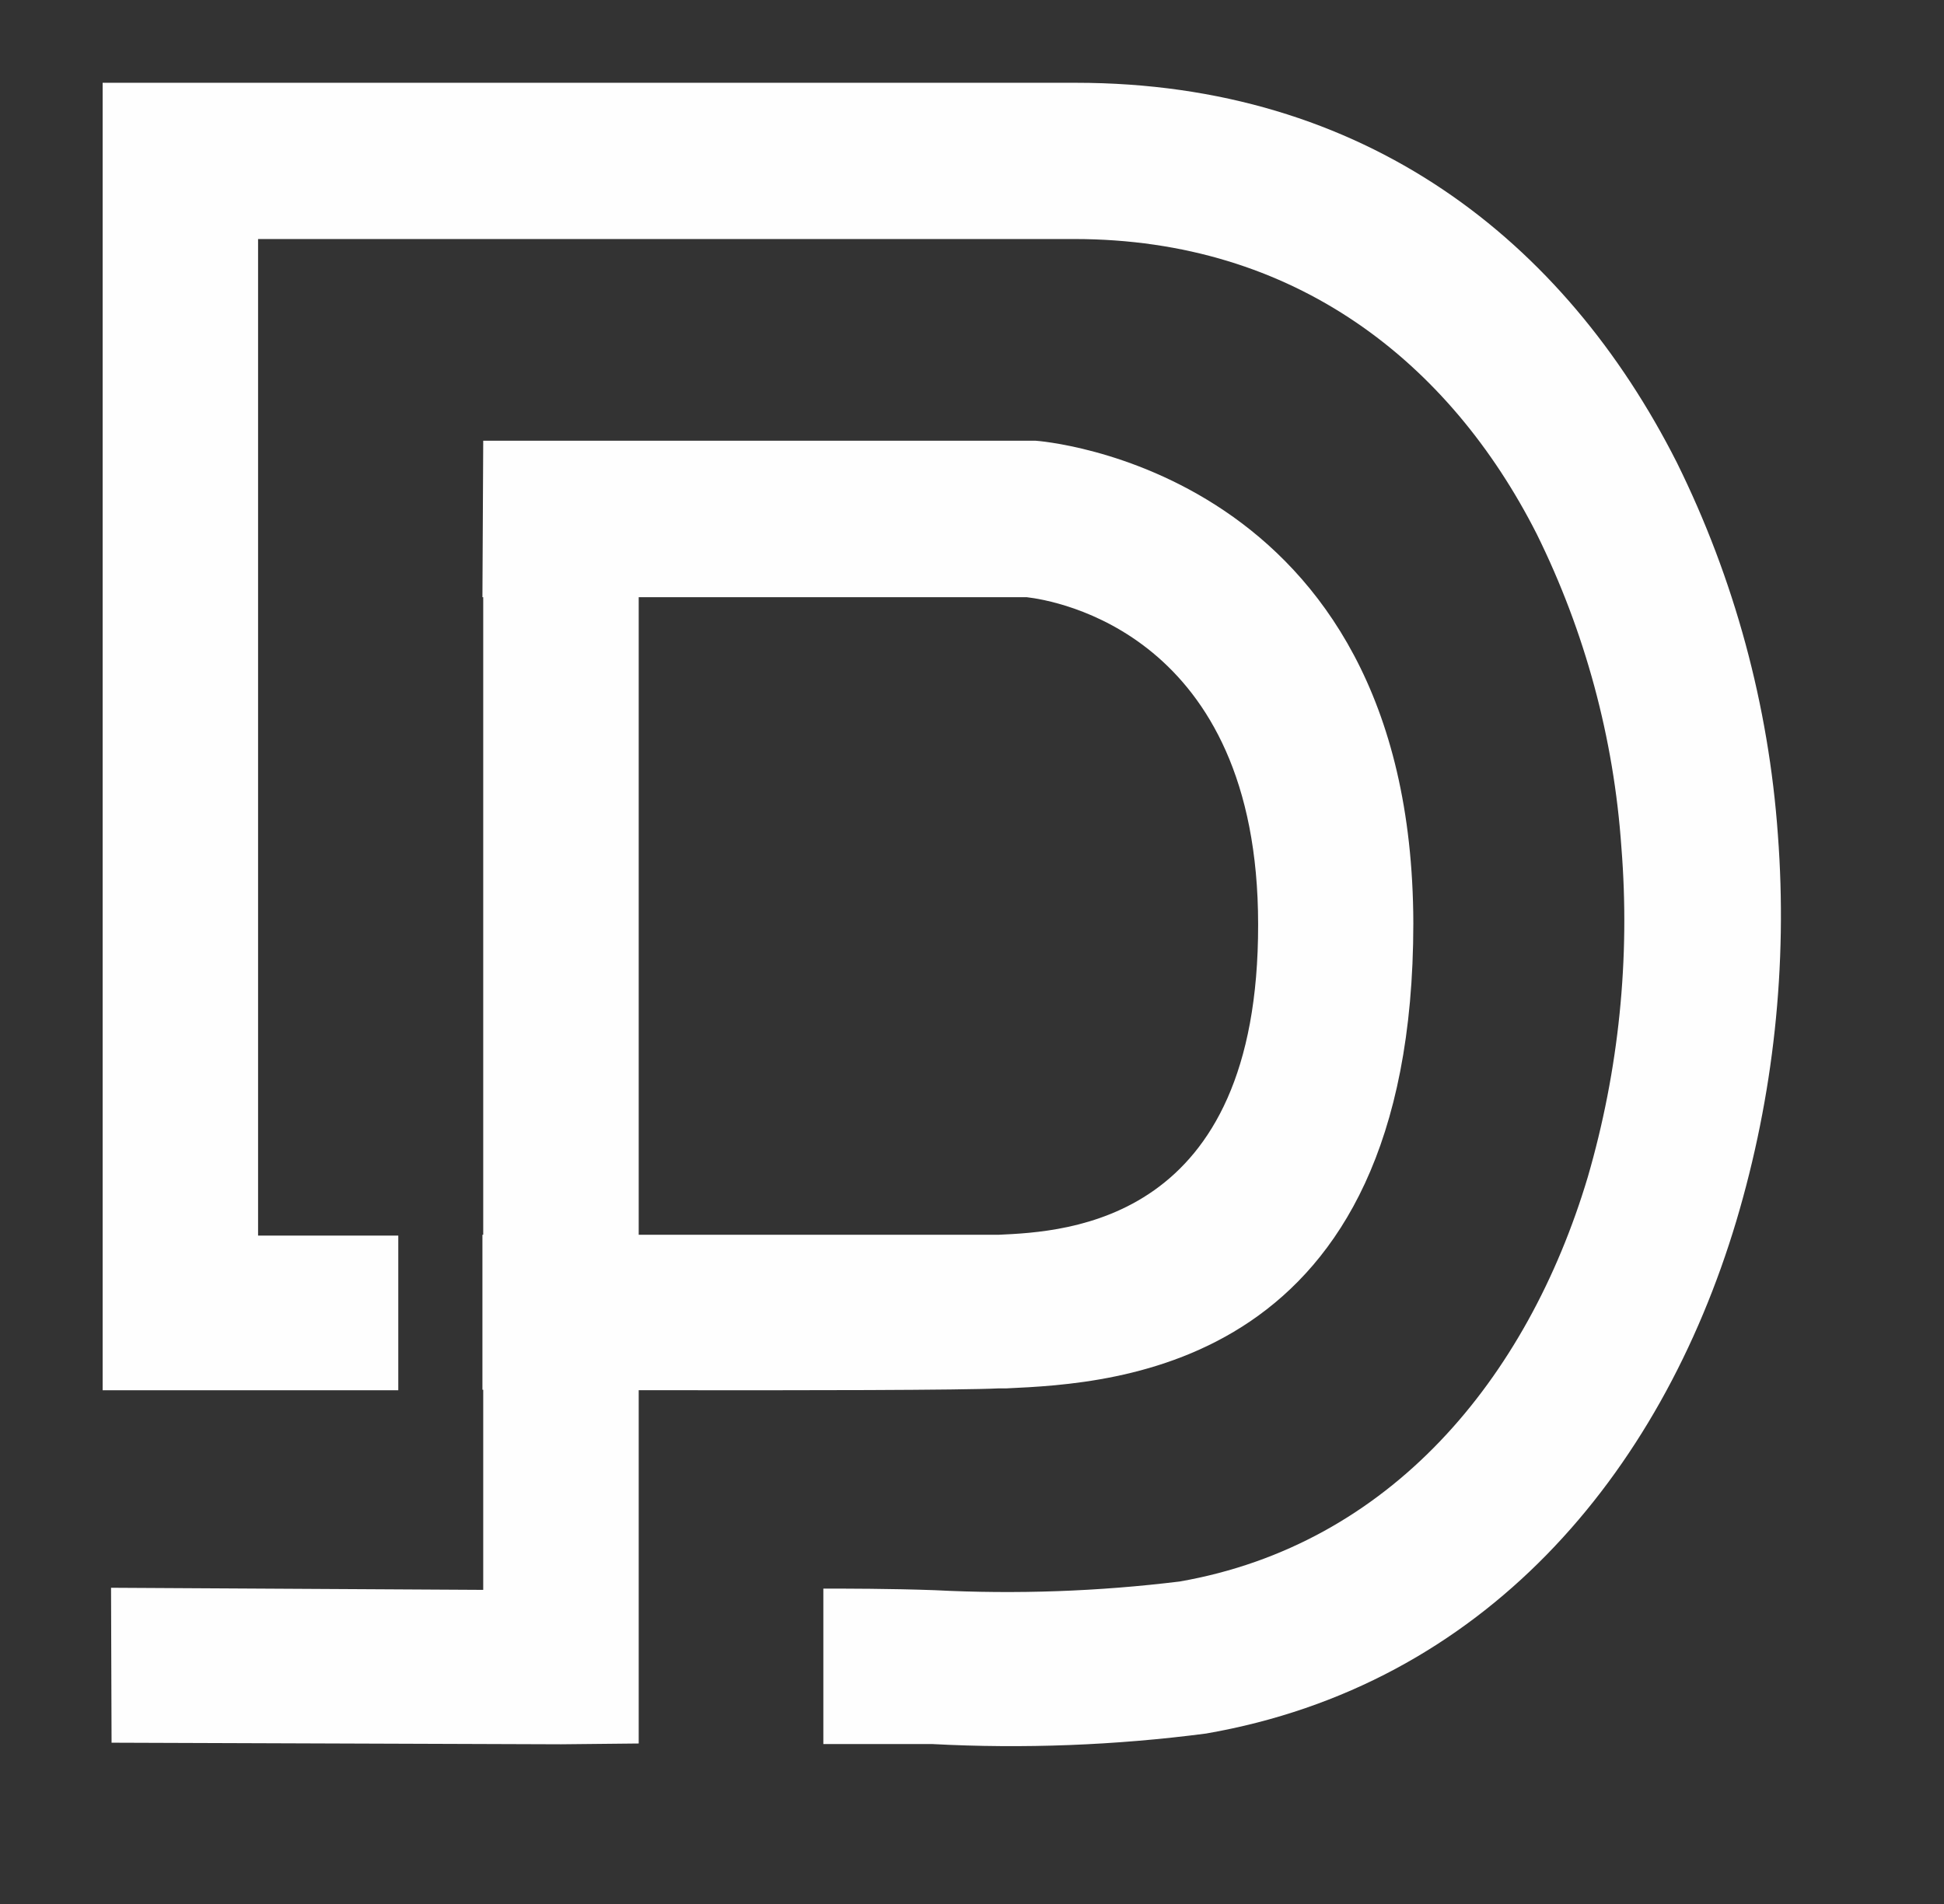 <svg width="49" height="48" viewBox="0 0 49 48" fill="none" xmlns="http://www.w3.org/2000/svg">
<rect x="0" y="0" width="49" height="48" fill="#333333" stroke="none"/>
<path fill-rule="evenodd" clip-rule="evenodd" d="M4.536 35.049H10.039V31.15H6.505V6.026H27.078C32.647 6.026 36.539 9.136 38.733 13.459C39.953 15.927 40.678 18.61 40.868 21.356C41.093 24.159 40.805 26.979 40.02 29.678C38.495 34.771 35.041 38.942 29.736 39.87C27.687 40.121 25.62 40.195 23.558 40.089C22.45 40.049 21.303 40.049 20.753 40.049V43.968H23.498C25.802 44.09 28.112 44.001 30.4 43.703C37.394 42.489 41.843 37.204 43.766 30.779C44.706 27.625 45.061 24.326 44.813 21.045C44.581 17.782 43.717 14.595 42.267 11.662C39.436 6.065 34.411 2.087 27.118 2.087H2.587V35.049H4.536ZM26.103 11.111H12.18L12.16 15.056H12.18V31.129H12.16V35.035H12.18V40.081L2.799 40.028L2.812 43.934L14.143 43.974L16.099 43.954V35.047C20.291 35.054 24.275 35.047 25.162 35.002H25.36L25.376 35.001C28.088 34.875 35.624 34.523 35.624 23.272C35.597 11.774 26.136 11.111 26.103 11.111ZM16.099 31.129H24.963H25.168C26.892 31.05 31.725 30.825 31.712 23.305C31.712 15.965 26.574 15.136 25.884 15.056H16.099V31.129Z" fill="#FEFEFE"/>
</svg>
